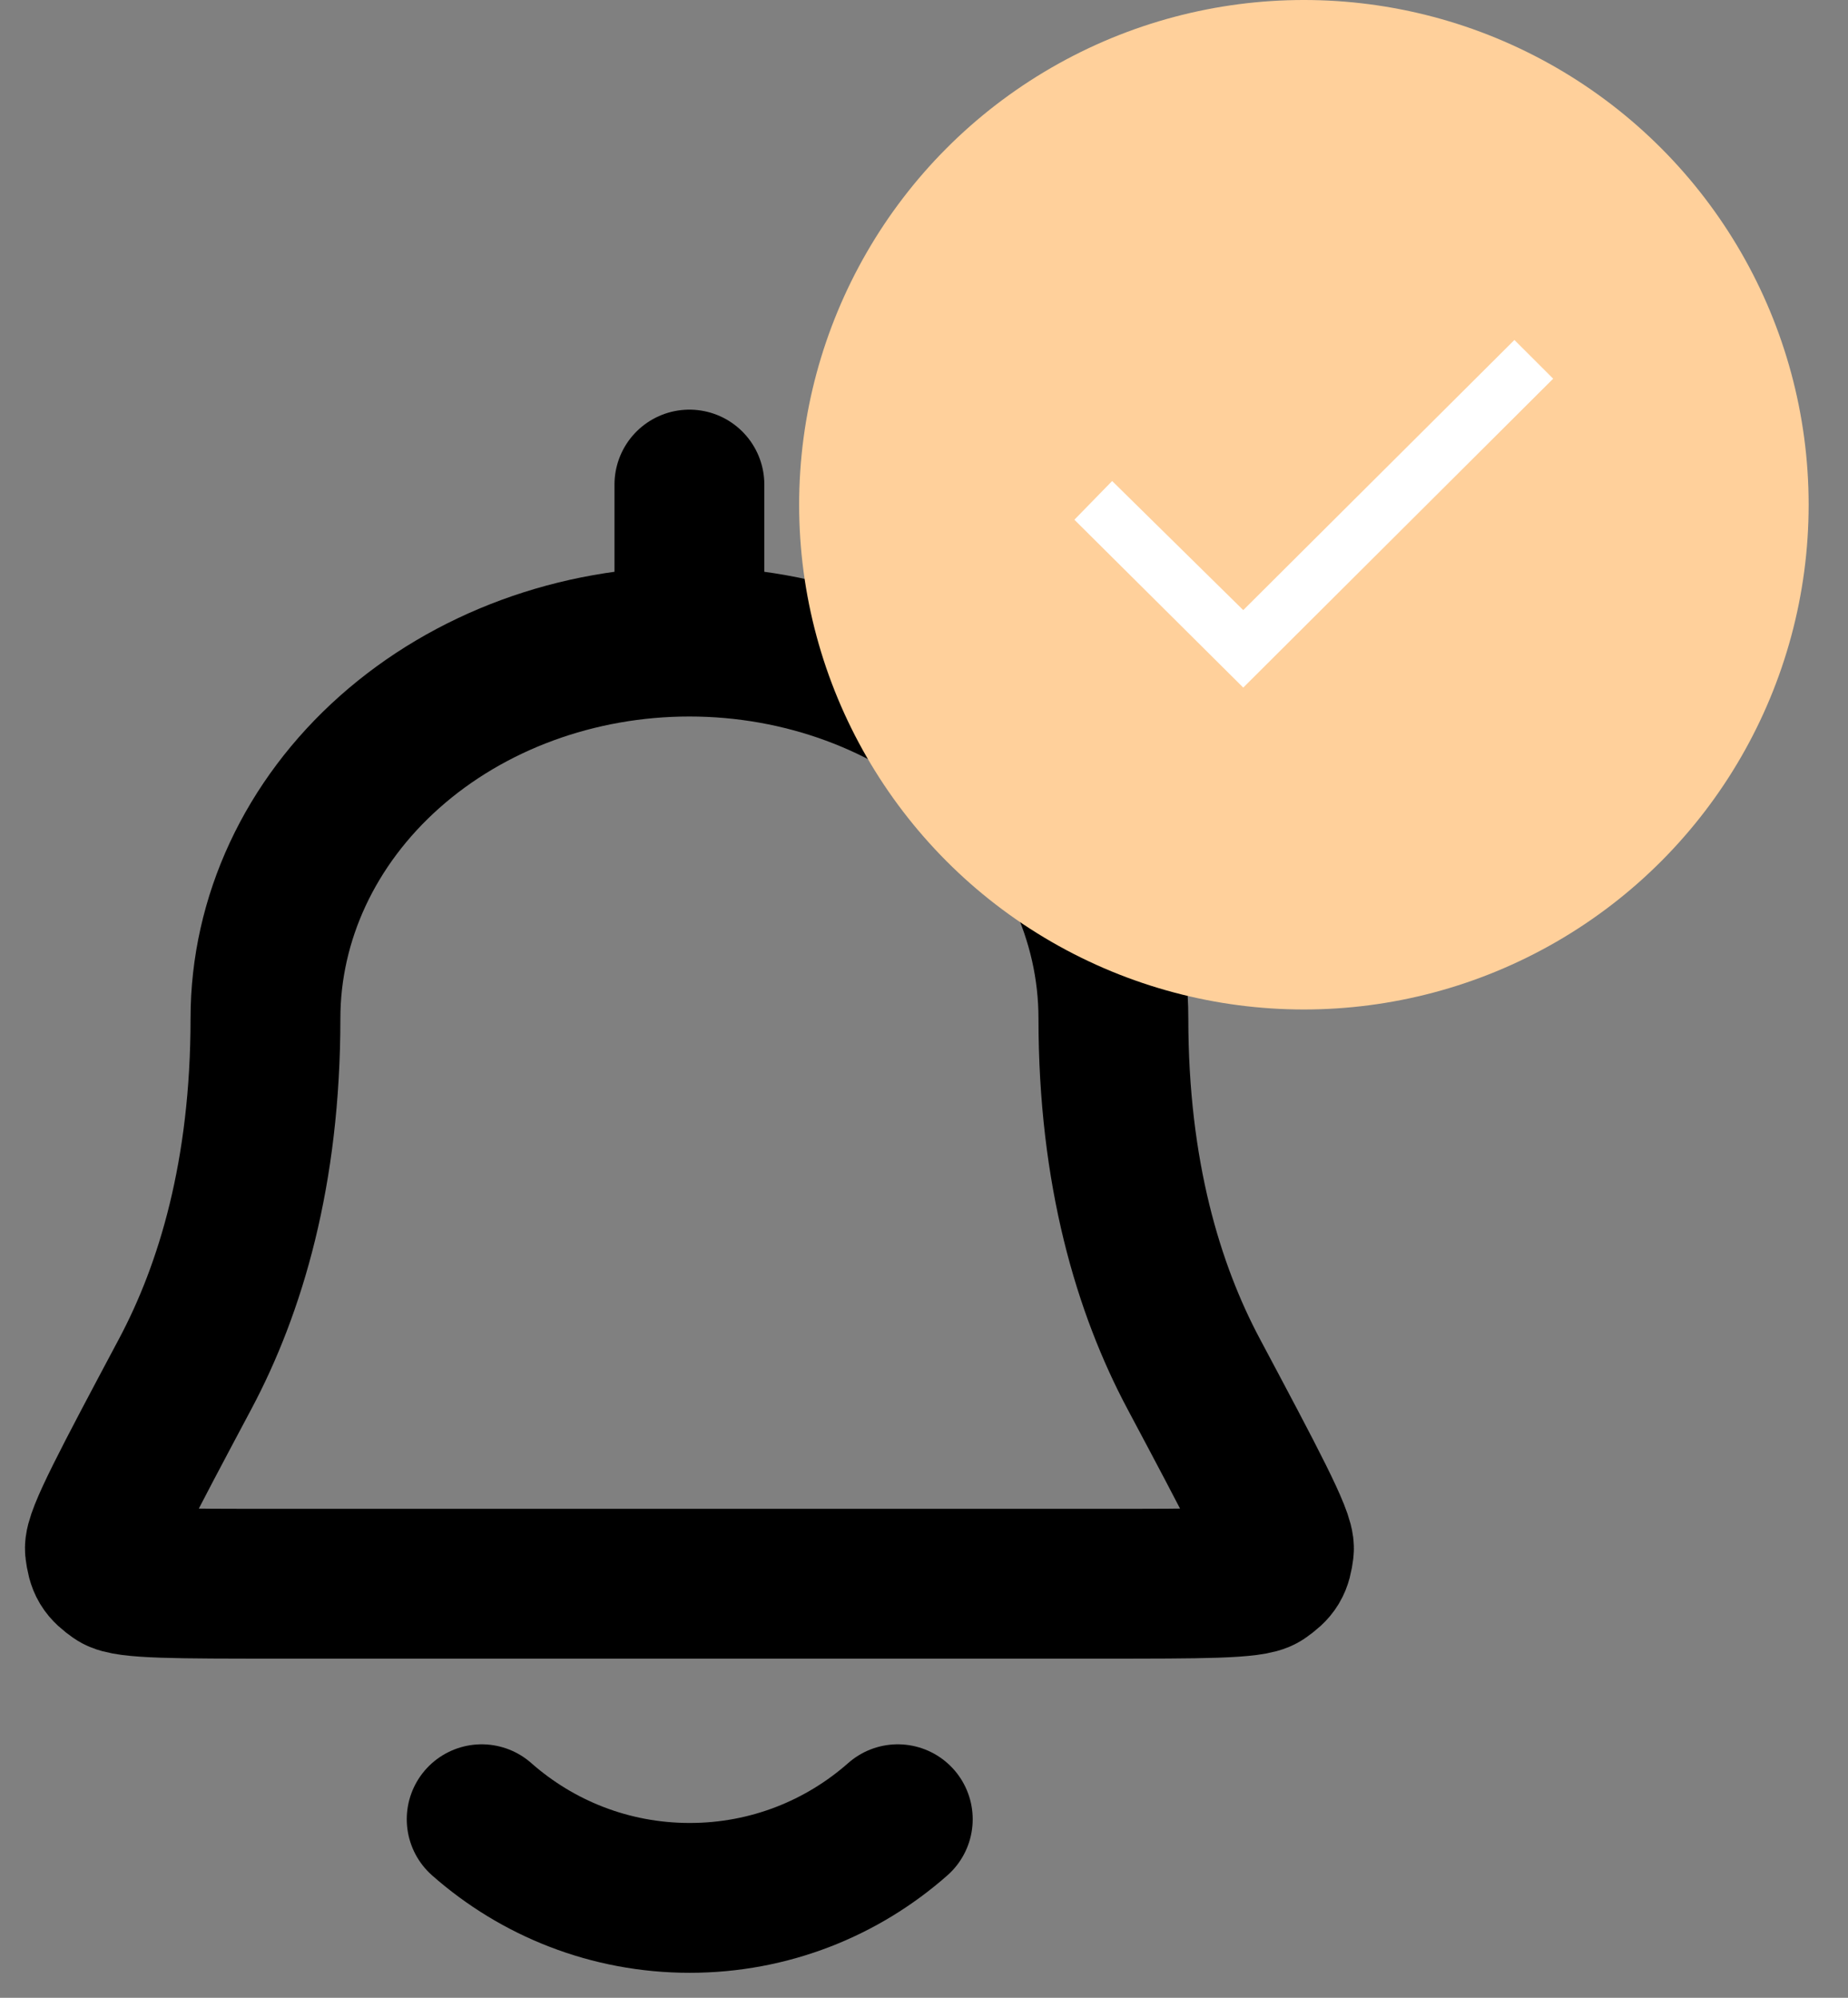 <svg width="37" height="40" viewBox="0 0 37 40" fill="none" xmlns="http://www.w3.org/2000/svg">
<rect x="0" y="0" width="37" height="40" fill="#808080" stroke="none"/>
<path d="M13.803 12.846C16.055 12.846 18.214 13.641 19.806 15.056C21.398 16.471 22.292 18.39 22.292 20.391C22.292 23.487 22.992 25.805 23.899 27.509C25.058 29.687 25.638 30.776 25.606 31.024C25.568 31.315 25.52 31.395 25.281 31.564C25.077 31.71 24.06 31.71 22.025 31.71H5.582C3.547 31.71 2.53 31.71 2.325 31.564C2.087 31.395 2.039 31.315 2.001 31.024C1.969 30.776 2.549 29.687 3.708 27.509C4.615 25.805 5.315 23.487 5.315 20.391C5.315 18.39 6.209 16.471 7.801 15.056C9.393 13.641 11.552 12.846 13.803 12.846ZM13.803 12.846V9.702M9.644 36.425C10.754 37.405 12.212 38 13.81 38C15.407 38 16.865 37.405 17.975 36.425" stroke="black" stroke-width="3" stroke-linecap="round" stroke-linejoin="round"/>
<path d="M23.385 6.426L25.891 4.186H26.955C27.263 4.186 27.417 4.34 27.417 4.634V12.74C27.417 13.51 27.207 13.832 26.297 13.832H25.695V6.496L24.253 7.798L23.371 6.818C23.245 6.664 23.287 6.538 23.385 6.426Z" fill="white"/>
<ellipse cx="26.106" cy="10.106" rx="10.106" ry="10.106" fill="#FFD09B"/>
<path d="M21.511 10.406L22.267 9.631L24.892 12.216L30.321 6.807L31.097 7.582L24.892 13.767L21.511 10.406Z" fill="white"/>
</svg>
